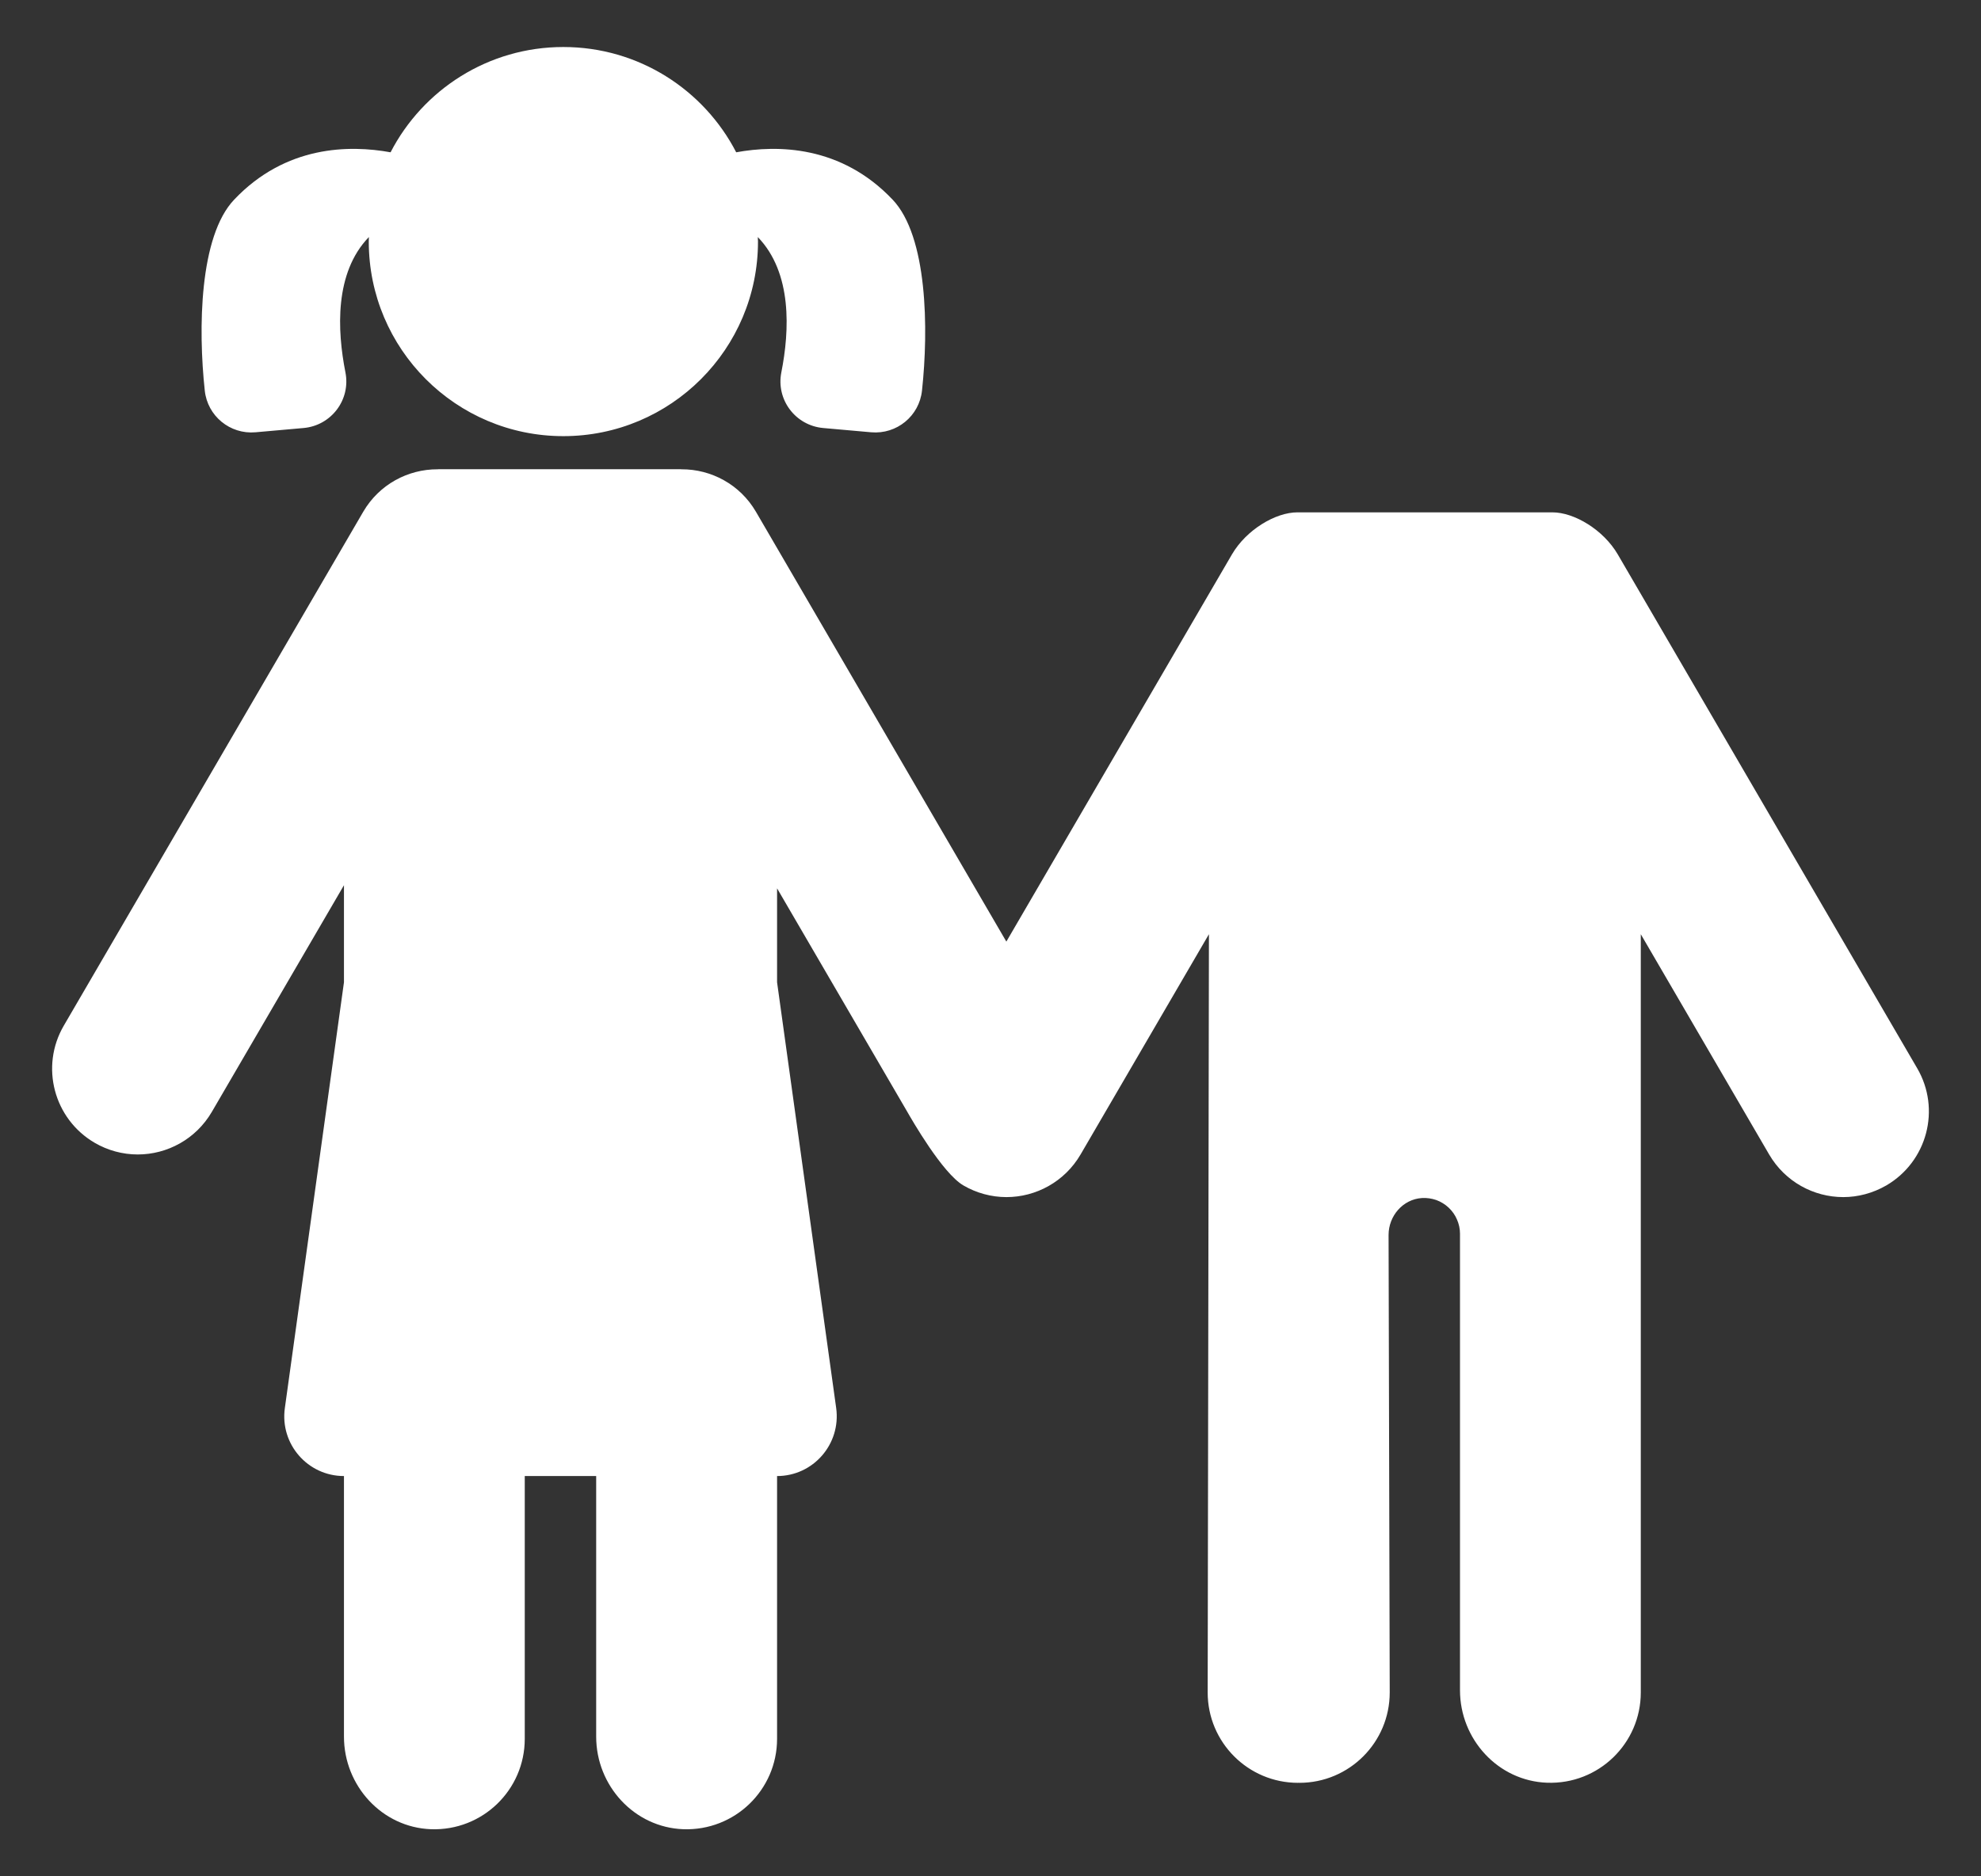 <svg width="19" height="18" viewBox="0 0 19 18" fill="none" xmlns="http://www.w3.org/2000/svg">
    <rect x="0" y="0" width="19" height="18" fill="#333333" stroke="none"/>
    <path d="M18.388 10.248L15.516 5.318C15.378 5.082 15.099 4.915 14.889 4.915H12.444C12.233 4.915 11.954 5.082 11.816 5.318L9.652 9.033L7.25 4.909C7.097 4.647 6.821 4.501 6.537 4.502C6.532 4.501 6.527 4.501 6.522 4.501H4.212C4.207 4.501 4.202 4.501 4.197 4.502C3.913 4.501 3.637 4.647 3.484 4.909L0.612 9.839C0.383 10.231 0.516 10.734 0.908 10.963C1.033 11.036 1.176 11.075 1.321 11.075C1.604 11.075 1.879 10.928 2.032 10.666L3.299 8.492V9.423L2.732 13.508C2.684 13.853 2.951 14.16 3.299 14.16V16.66C3.299 17.131 3.664 17.531 4.134 17.548C4.628 17.565 5.033 17.171 5.033 16.681V14.16H5.718V16.66C5.718 17.131 6.084 17.531 6.554 17.548C7.047 17.565 7.453 17.171 7.453 16.681V14.16C7.8 14.16 8.067 13.853 8.02 13.508L7.453 9.423V8.522L8.702 10.666C8.744 10.739 9.039 11.255 9.24 11.372C9.365 11.445 9.508 11.484 9.653 11.484C9.936 11.484 10.211 11.337 10.364 11.075L11.595 8.962L11.583 16.236C11.583 16.715 11.971 17.103 12.45 17.103C12.452 17.103 12.454 17.102 12.456 17.102C12.458 17.102 12.46 17.103 12.462 17.103C12.941 17.103 13.329 16.715 13.329 16.236L13.318 11.847C13.318 11.665 13.455 11.505 13.637 11.493C13.684 11.49 13.731 11.497 13.775 11.512C13.819 11.528 13.86 11.553 13.894 11.585C13.928 11.617 13.956 11.656 13.974 11.699C13.993 11.742 14.003 11.788 14.003 11.835V16.215C14.003 16.685 14.368 17.085 14.838 17.102C15.332 17.12 15.737 16.725 15.737 16.236V8.962L16.968 11.075C17.121 11.337 17.396 11.484 17.679 11.484C17.819 11.484 17.962 11.447 18.092 11.372C18.484 11.143 18.617 10.64 18.388 10.248ZM2.45 4.147L2.912 4.106C3.178 4.082 3.365 3.834 3.313 3.572C3.234 3.172 3.206 2.617 3.538 2.274C3.538 2.289 3.537 2.303 3.537 2.317C3.537 3.348 4.373 4.184 5.403 4.184C6.434 4.184 7.27 3.348 7.27 2.317C7.27 2.303 7.269 2.289 7.268 2.274C7.6 2.617 7.573 3.172 7.494 3.572C7.442 3.834 7.629 4.082 7.895 4.106L8.356 4.147C8.601 4.168 8.817 3.991 8.843 3.747C8.907 3.155 8.896 2.267 8.561 1.915C8.067 1.394 7.456 1.389 7.061 1.461C6.751 0.861 6.125 0.451 5.403 0.451C4.682 0.451 4.056 0.861 3.746 1.461C3.351 1.389 2.74 1.394 2.246 1.915C1.911 2.267 1.9 3.155 1.964 3.747C1.99 3.991 2.206 4.168 2.45 4.147Z" fill="white"/>
</svg>
